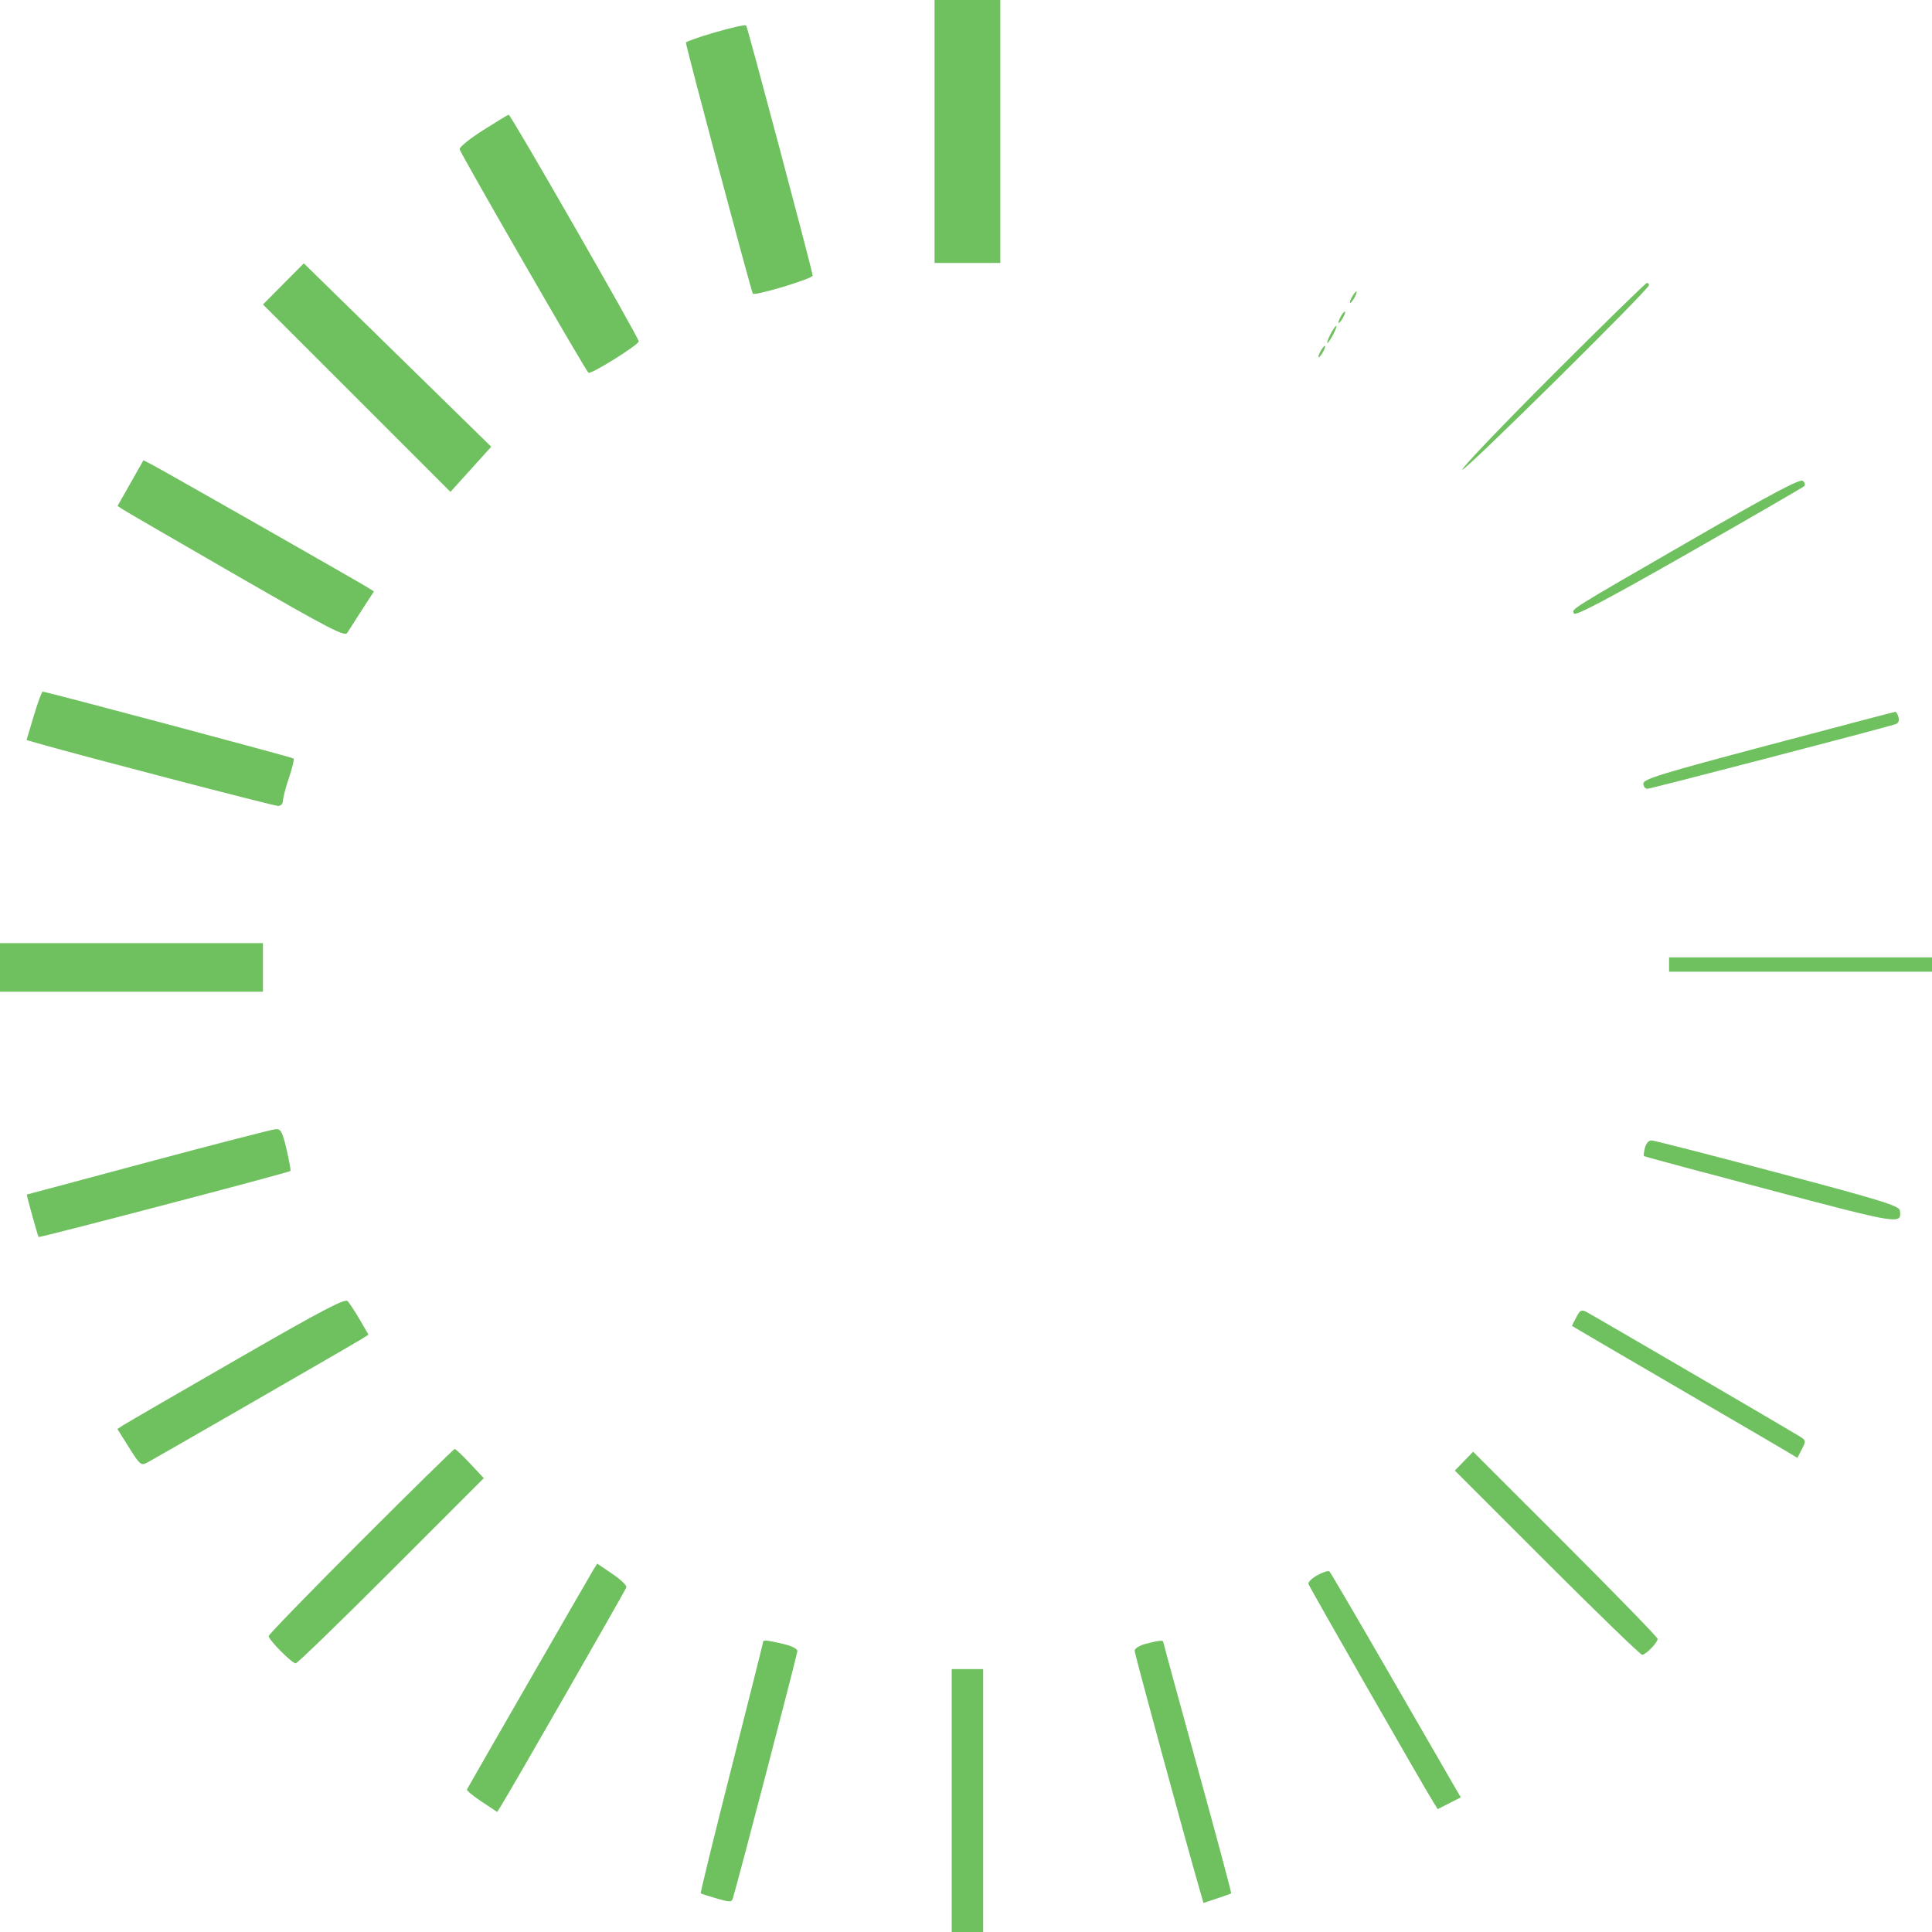 <svg width="100" height="100" viewBox="0 0 100 100" fill="none" xmlns="http://www.w3.org/2000/svg">
<path fill-rule="evenodd" clip-rule="evenodd" d="M48.373 6.805V13.61H50.074H51.775V6.805V0H50.074H48.373V6.805ZM37.019 1.672C36.185 1.915 35.503 2.154 35.503 2.205C35.503 2.408 38.894 15.127 38.968 15.201C39.092 15.324 42.089 14.417 42.065 14.263C41.992 13.801 38.691 1.389 38.621 1.317C38.574 1.269 37.853 1.429 37.019 1.672ZM25 6.743C24.308 7.182 23.764 7.625 23.79 7.728C23.855 7.982 30.331 19.217 30.458 19.295C30.602 19.384 33.062 17.847 33.062 17.667C33.062 17.481 26.433 5.927 26.331 5.937C26.291 5.941 25.692 6.304 25 6.743ZM14.669 14.694L13.612 15.759L18.464 20.609L23.316 25.46L24.371 24.292L25.426 23.123L20.576 18.377L15.726 13.63L14.669 14.694ZM80.356 19.422C77.729 22.05 75.63 24.249 75.69 24.31C75.799 24.419 85.355 14.973 85.355 14.757C85.355 14.695 85.305 14.645 85.243 14.645C85.182 14.645 82.982 16.795 80.356 19.422ZM69.97 15.385C69.883 15.547 69.845 15.681 69.886 15.681C69.927 15.681 70.031 15.547 70.118 15.385C70.206 15.222 70.243 15.089 70.203 15.089C70.162 15.089 70.058 15.222 69.97 15.385ZM69.379 16.42C69.292 16.583 69.254 16.716 69.294 16.716C69.335 16.716 69.439 16.583 69.527 16.42C69.614 16.257 69.652 16.124 69.611 16.124C69.57 16.124 69.466 16.257 69.379 16.42ZM68.861 17.308C68.735 17.552 68.665 17.752 68.706 17.752C68.746 17.752 68.883 17.552 69.009 17.308C69.135 17.064 69.205 16.864 69.164 16.864C69.124 16.864 68.987 17.064 68.861 17.308ZM68.343 18.195C68.256 18.358 68.218 18.491 68.259 18.491C68.3 18.491 68.404 18.358 68.491 18.195C68.578 18.032 68.616 17.899 68.575 17.899C68.535 17.899 68.43 18.032 68.343 18.195ZM6.754 25.006L6.084 26.189L6.407 26.397C6.585 26.512 9.227 28.044 12.278 29.802C17.059 32.557 17.846 32.965 17.973 32.757C18.055 32.625 18.399 32.088 18.738 31.564L19.355 30.613L19.034 30.41C18.556 30.109 8.434 24.344 7.891 24.064L7.424 23.823L6.754 25.006ZM87.545 27.95C81.11 31.662 81.326 31.526 81.478 31.761C81.558 31.887 83.329 30.949 87.431 28.609C90.642 26.777 93.322 25.227 93.386 25.163C93.451 25.099 93.418 24.976 93.312 24.89C93.169 24.773 91.714 25.546 87.545 27.95ZM1.749 37.052L1.373 38.305L2.129 38.521C4.318 39.147 14.179 41.716 14.394 41.716C14.537 41.716 14.645 41.601 14.645 41.449C14.645 41.302 14.786 40.766 14.957 40.257C15.129 39.749 15.238 39.301 15.199 39.262C15.133 39.196 2.391 35.799 2.209 35.799C2.162 35.799 1.955 36.363 1.749 37.052ZM91.531 38.57C85.981 40.042 85.059 40.325 85.059 40.557C85.059 40.706 85.153 40.828 85.268 40.828C85.431 40.828 97.05 37.804 98.099 37.489C98.256 37.442 98.316 37.313 98.266 37.125C98.225 36.965 98.148 36.839 98.097 36.844C98.045 36.849 95.091 37.626 91.531 38.57ZM0 50.074V51.331H6.805H13.61V50.074V48.817H6.805H0V50.074ZM86.391 49.926V50.296H93.195H100V49.926V49.556H93.195H86.391V49.926ZM7.692 60.142C4.234 61.068 1.398 61.828 1.389 61.83C1.361 61.838 1.955 63.978 1.999 64.027C2.045 64.077 14.947 60.694 15.032 60.609C15.06 60.581 14.97 60.08 14.833 59.495C14.622 58.596 14.537 58.434 14.281 58.444C14.115 58.452 11.15 59.215 7.692 60.142ZM85.142 59.411C85.088 59.624 85.065 59.817 85.089 59.84C85.113 59.863 88.058 60.654 91.632 61.599C98.366 63.378 98.433 63.389 98.337 62.658C98.304 62.412 97.431 62.142 92.012 60.702C88.554 59.784 85.615 59.03 85.482 59.028C85.342 59.025 85.198 59.187 85.142 59.411ZM12.273 70.352C9.225 72.107 6.583 73.637 6.403 73.753L6.076 73.964L6.677 74.923C7.228 75.803 7.304 75.868 7.596 75.715C8.052 75.475 18.352 69.54 18.746 69.29L19.074 69.082L18.622 68.306C18.373 67.879 18.09 67.447 17.992 67.345C17.852 67.199 16.66 67.826 12.273 70.352ZM81.587 68.187L81.36 68.627L83.098 69.648C84.055 70.21 86.468 71.618 88.462 72.778C90.455 73.939 92.299 75.016 92.559 75.173L93.032 75.459L93.263 75.012C93.484 74.585 93.479 74.555 93.16 74.352C92.751 74.092 82.573 68.152 82.131 67.916C81.853 67.767 81.788 67.799 81.587 68.187ZM18.675 79.772C16.052 82.396 13.905 84.607 13.905 84.685C13.905 84.878 15.113 86.095 15.305 86.095C15.39 86.095 17.616 83.938 20.251 81.303L25.041 76.51L24.335 75.755C23.946 75.34 23.587 75 23.537 75C23.486 75 21.299 77.147 18.675 79.772ZM75.775 75.629L75.302 76.117L80.07 80.884C82.693 83.506 84.91 85.651 84.997 85.651C85.188 85.651 85.799 85.023 85.799 84.827C85.799 84.75 83.65 82.54 81.024 79.914L76.249 75.141L75.775 75.629ZM30.709 81.259C30.555 81.505 24.419 92.165 24.169 92.622C24.141 92.672 24.482 92.955 24.926 93.25L25.734 93.786L25.943 93.454C26.422 92.694 32.377 82.309 32.422 82.155C32.448 82.063 32.12 81.751 31.692 81.461L30.913 80.934L30.709 81.259ZM68.195 81.529C67.91 81.686 67.698 81.89 67.722 81.981C67.762 82.129 73.698 92.496 74.207 93.307L74.416 93.641L75.013 93.336L75.611 93.032L75.249 92.411C75.051 92.069 73.544 89.46 71.901 86.612C70.259 83.765 68.869 81.392 68.814 81.339C68.758 81.286 68.48 81.371 68.195 81.529ZM39.497 84.992C39.497 85.036 38.76 87.971 37.859 91.515C36.959 95.058 36.243 97.976 36.269 97.999C36.295 98.021 36.664 98.14 37.089 98.263C37.794 98.466 37.867 98.465 37.936 98.244C38.201 97.388 41.272 85.618 41.272 85.457C41.272 85.339 40.967 85.187 40.521 85.085C39.683 84.891 39.497 84.874 39.497 84.992ZM59.282 85.089C58.977 85.17 58.728 85.328 58.728 85.439C58.728 85.604 61.257 94.9 62.072 97.733L62.292 98.498L62.988 98.266C63.37 98.138 63.702 98.019 63.726 98.001C63.749 97.983 62.967 95.06 61.987 91.507C61.008 87.953 60.207 85.015 60.207 84.978C60.207 84.884 59.928 84.918 59.282 85.089ZM49.26 93.195V100H50.074H50.888V93.195V86.391H50.074H49.26V93.195Z" fill="#6FC05F"/>
</svg>
